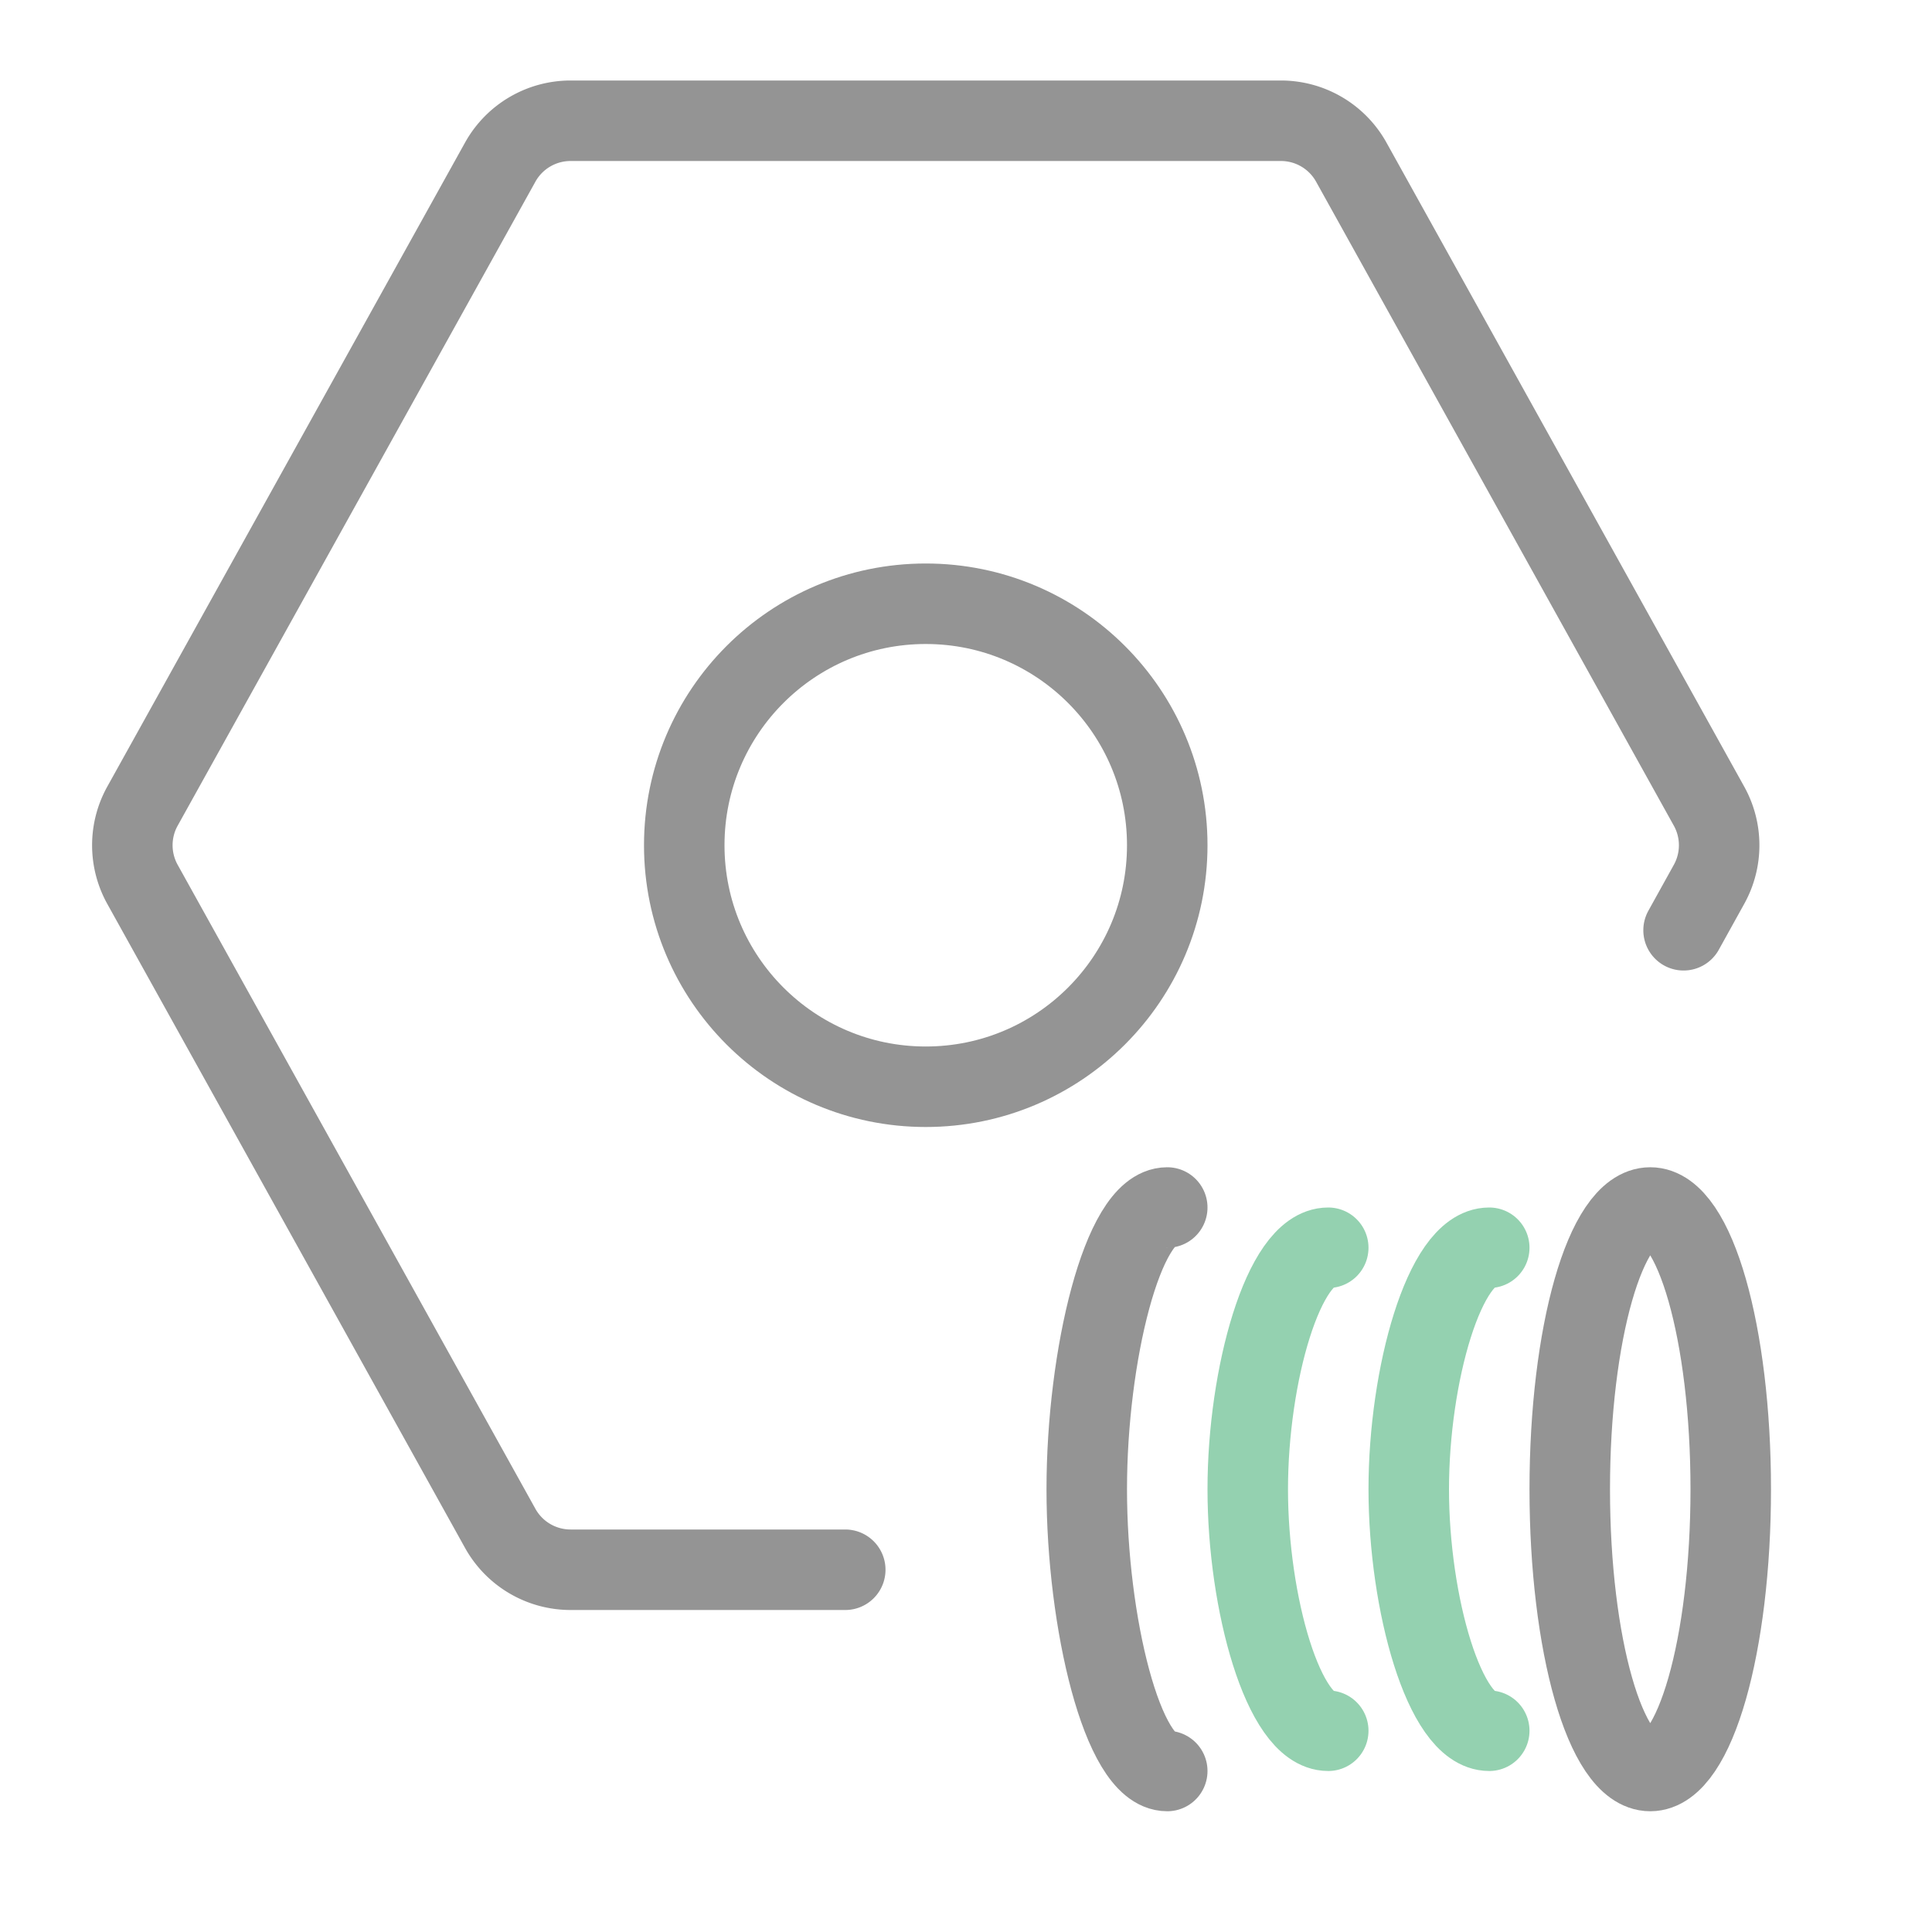 <svg xmlns="http://www.w3.org/2000/svg" width="24" height="24" viewBox="0 0 24 24"><ellipse cx="20.5" cy="18.5" rx="1" ry="3.5" style="fill:none;stroke:#949494;stroke-linecap:round;stroke-linejoin:round"/><path d="M16.5,21.5c-.552,0-1-1.58-1-3s.448-3,1-3" style="fill:none;stroke:#94D1B0;stroke-linecap:round;stroke-linejoin:round"/><path d="M18.5,21.5c-.552,0-1-1.58-1-3s.448-3,1-3" style="fill:none;stroke:#94D1B0;stroke-linecap:round;stroke-linejoin:round"/><path d="M14.5,22c-.552,0-1-1.843-1-3.5s.448-3.5,1-3.5" style="fill:none;stroke:#949494;stroke-linecap:round;stroke-linejoin:round"/><circle cx="11.5" cy="10.5" r="3" style="fill:none;stroke:#949494;stroke-linecap:round;stroke-linejoin:round"/><path d="M20.914,11.556l.316-.57a1,1,0,0,0,0-.972l-4.444-8a1,1,0,0,0-.874-.514H7.088a1,1,0,0,0-.874.514l-4.444,8a1,1,0,0,0,0,.972l4.444,8a1,1,0,0,0,.874.514H10.5" style="fill:none;stroke:#949494;stroke-linecap:round;stroke-linejoin:round"/></svg>